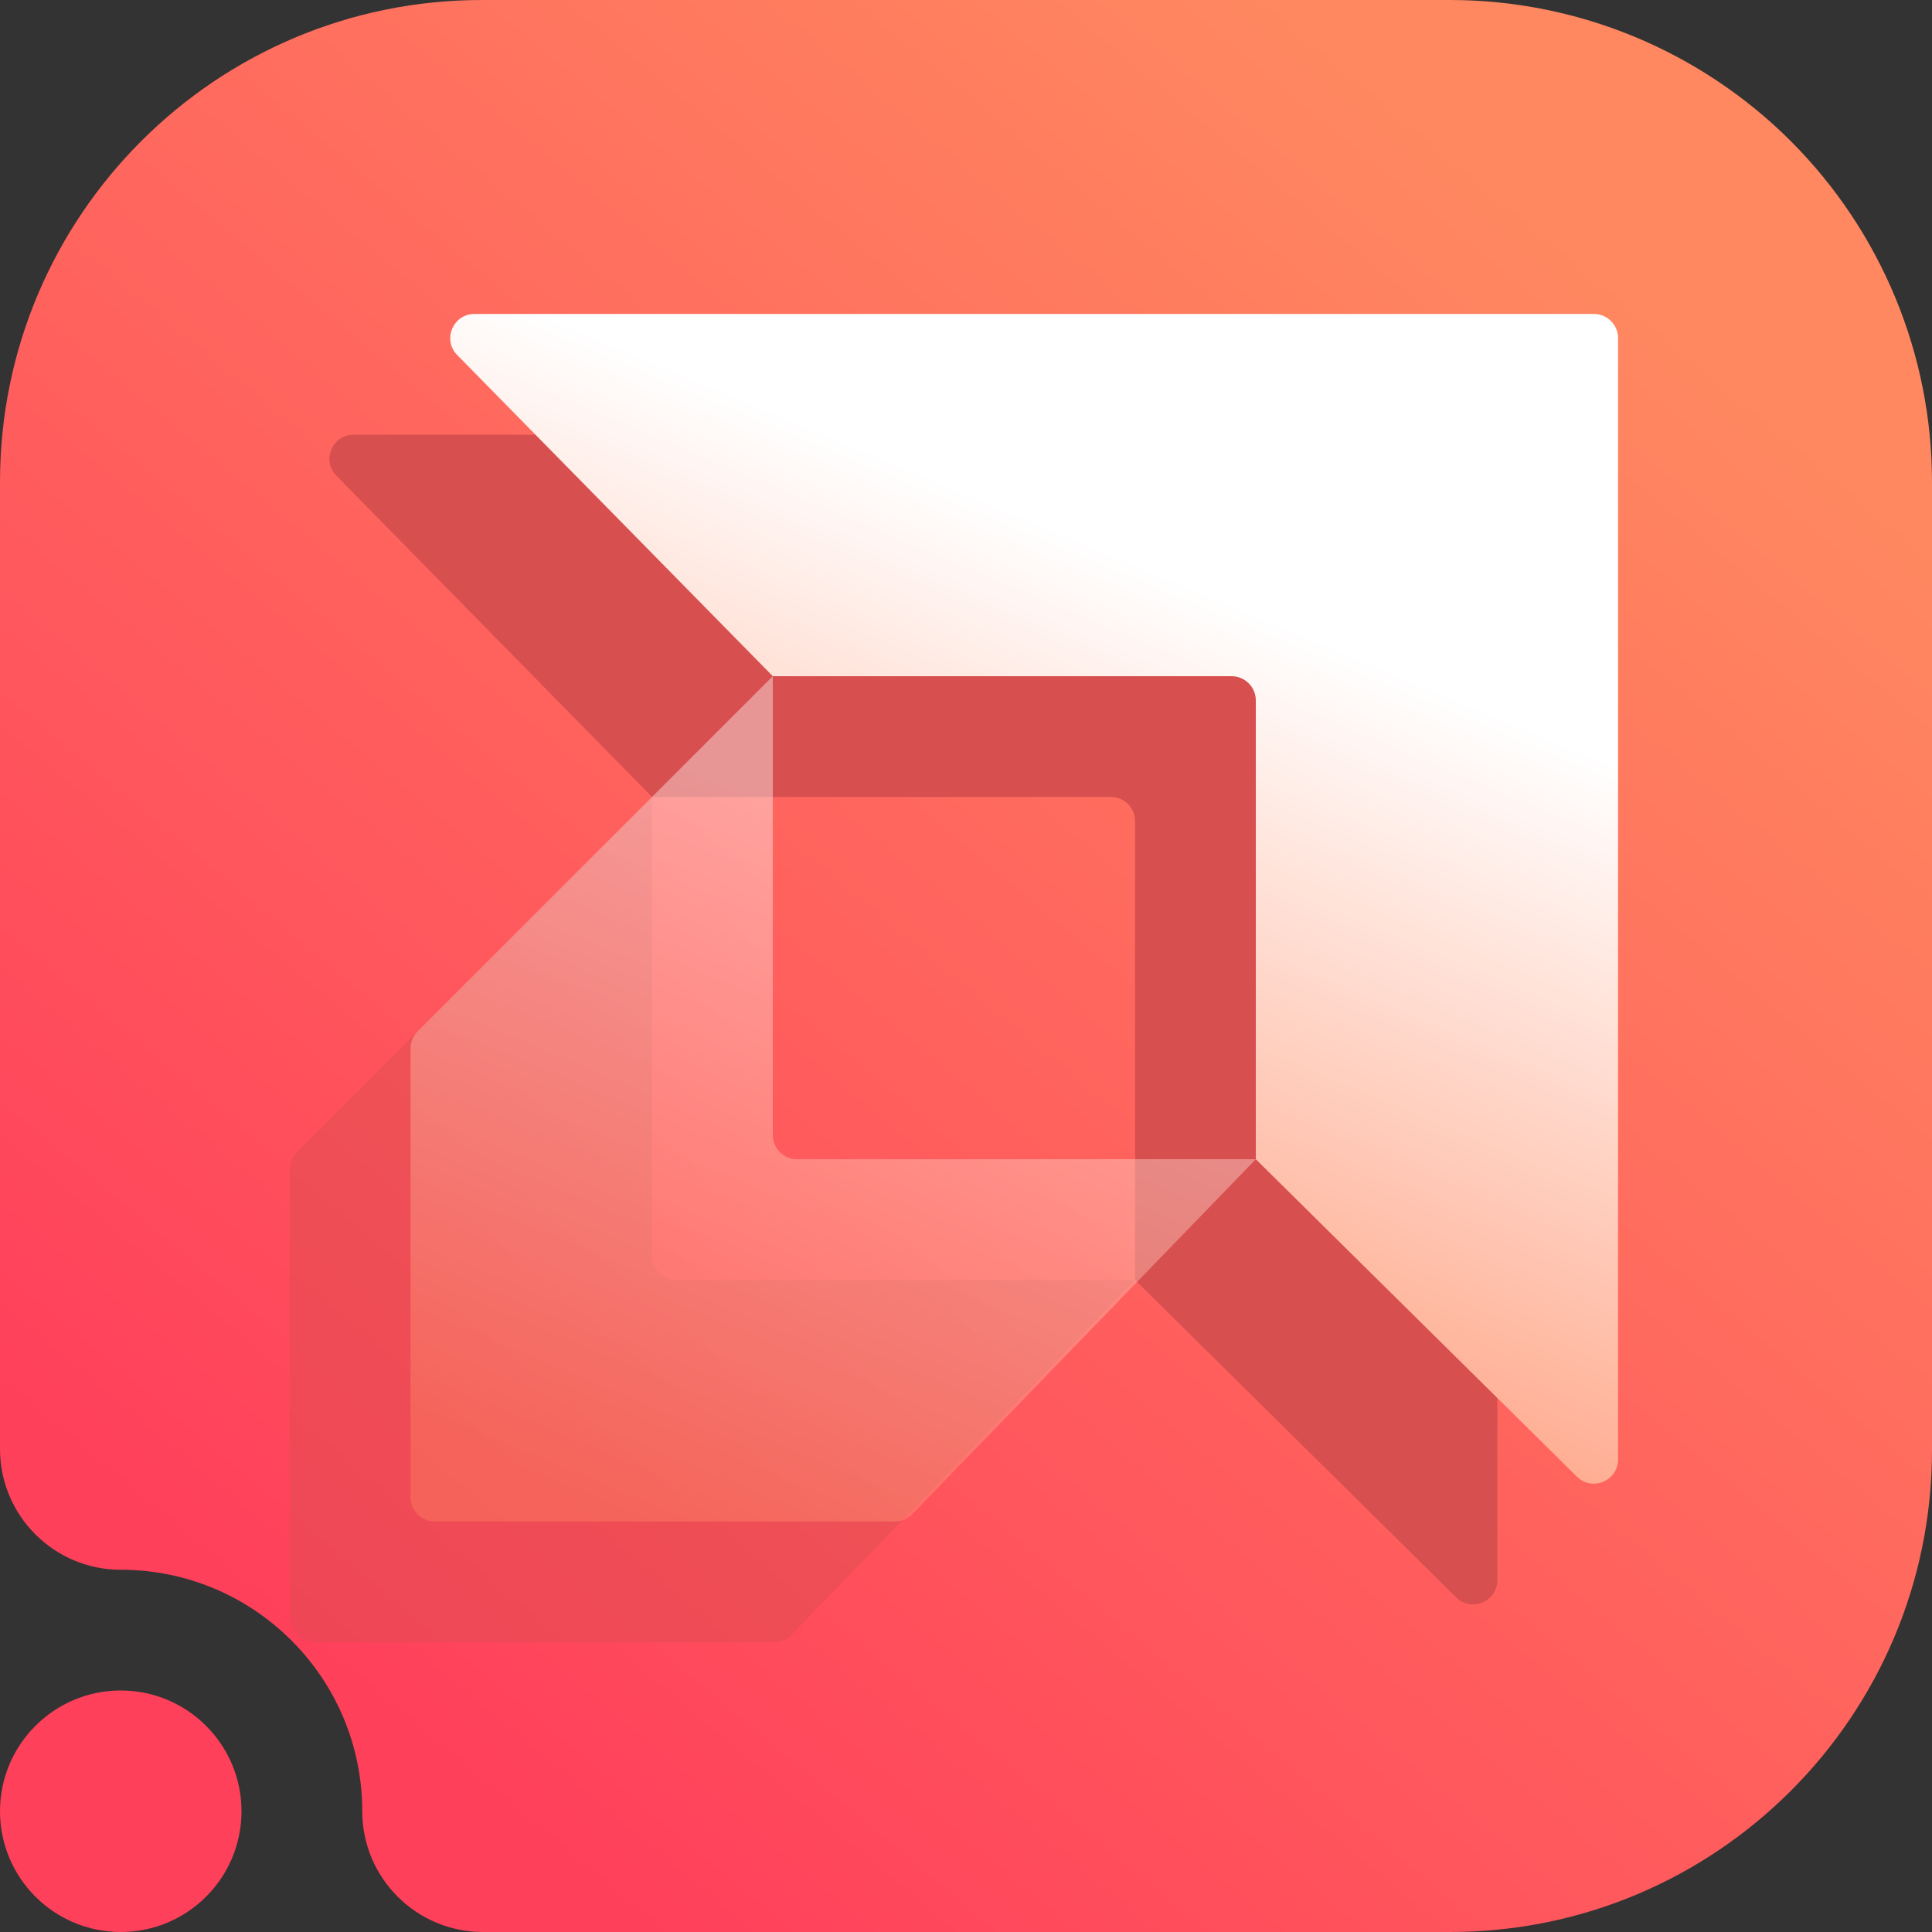 <svg width="16" height="16" viewBox="0 0 16 16" fill="none" xmlns="http://www.w3.org/2000/svg">
<rect x="0" y="0" width="16" height="16" fill="#333333" stroke="none"/>
<g clip-path="url(#clip0_14_1006)">
<path fill-rule="evenodd" clip-rule="evenodd" d="M1 13C0.448 13 0 12.552 0 12V3.992C0 1.787 1.787 0 3.992 0C6.357 0 9.643 0 12.008 0C13.067 0 14.082 0.421 14.831 1.169C15.579 1.918 16 2.933 16 3.992C16 6.357 16 9.643 16 12.008C16 14.213 14.213 16 12.008 16C8.751 16 4 16 4 16C3.448 16 3 15.552 3 15C3 13.896 2.104 13 1 13ZM1 14C1.552 14 2 14.448 2 15C2 15.552 1.552 16 1 16C0.448 16 0 15.552 0 15C0 14.448 0.448 14 1 14Z" fill="url(#paint0_linear_14_1006)"/>
<path d="M2.929 3.6C2.752 3.6 2.662 3.814 2.786 3.94L5.4 6.6H9.2C9.31 6.6 9.4 6.69 9.4 6.8V10.6L12.059 13.229C12.186 13.354 12.4 13.264 12.4 13.086V3.8C12.4 3.69 12.31 3.6 12.2 3.6H2.929Z" fill="#D84F4F"/>
<path opacity="0.4" d="M2.459 9.541L5.4 6.6L5.4 10.4C5.4 10.51 5.489 10.6 5.6 10.6H9.4L6.556 13.539C6.519 13.578 6.467 13.6 6.412 13.6H2.6C2.49 13.6 2.4 13.511 2.4 13.4V9.683C2.4 9.63 2.421 9.579 2.459 9.541Z" fill="#D84F4F"/>
<path d="M3.929 2.6C3.752 2.6 3.662 2.814 3.786 2.94L6.4 5.6H10.2C10.31 5.6 10.4 5.69 10.4 5.8V9.6L13.059 12.229C13.186 12.354 13.4 12.264 13.4 12.086V2.8C13.4 2.69 13.31 2.6 13.2 2.6H3.929Z" fill="url(#paint1_linear_14_1006)"/>
<path opacity="0.4" d="M3.459 8.541L6.4 5.6L6.4 9.4C6.4 9.51 6.489 9.6 6.6 9.6H10.4L7.556 12.539C7.519 12.578 7.467 12.6 7.412 12.6H3.6C3.49 12.6 3.4 12.511 3.4 12.4V8.683C3.4 8.63 3.421 8.579 3.459 8.541Z" fill="url(#paint2_linear_14_1006)"/>
</g>
<defs>
<linearGradient id="paint0_linear_14_1006" x1="3" y1="14" x2="13" y2="2" gradientUnits="userSpaceOnUse">
<stop stop-color="#FF405B"/>
<stop offset="1" stop-color="#FF8860"/>
</linearGradient>
<linearGradient id="paint1_linear_14_1006" x1="6.491" y1="12.287" x2="9.656" y2="4.763" gradientUnits="userSpaceOnUse">
<stop stop-color="#FF8860"/>
<stop offset="1" stop-color="white"/>
</linearGradient>
<linearGradient id="paint2_linear_14_1006" x1="5.399" y1="12.6" x2="7.684" y2="7.16" gradientUnits="userSpaceOnUse">
<stop stop-color="#FF8860"/>
<stop offset="1" stop-color="white"/>
</linearGradient>
<clipPath id="clip0_14_1006">
<rect width="16" height="16" fill="white"/>
</clipPath>
</defs>
</svg>
